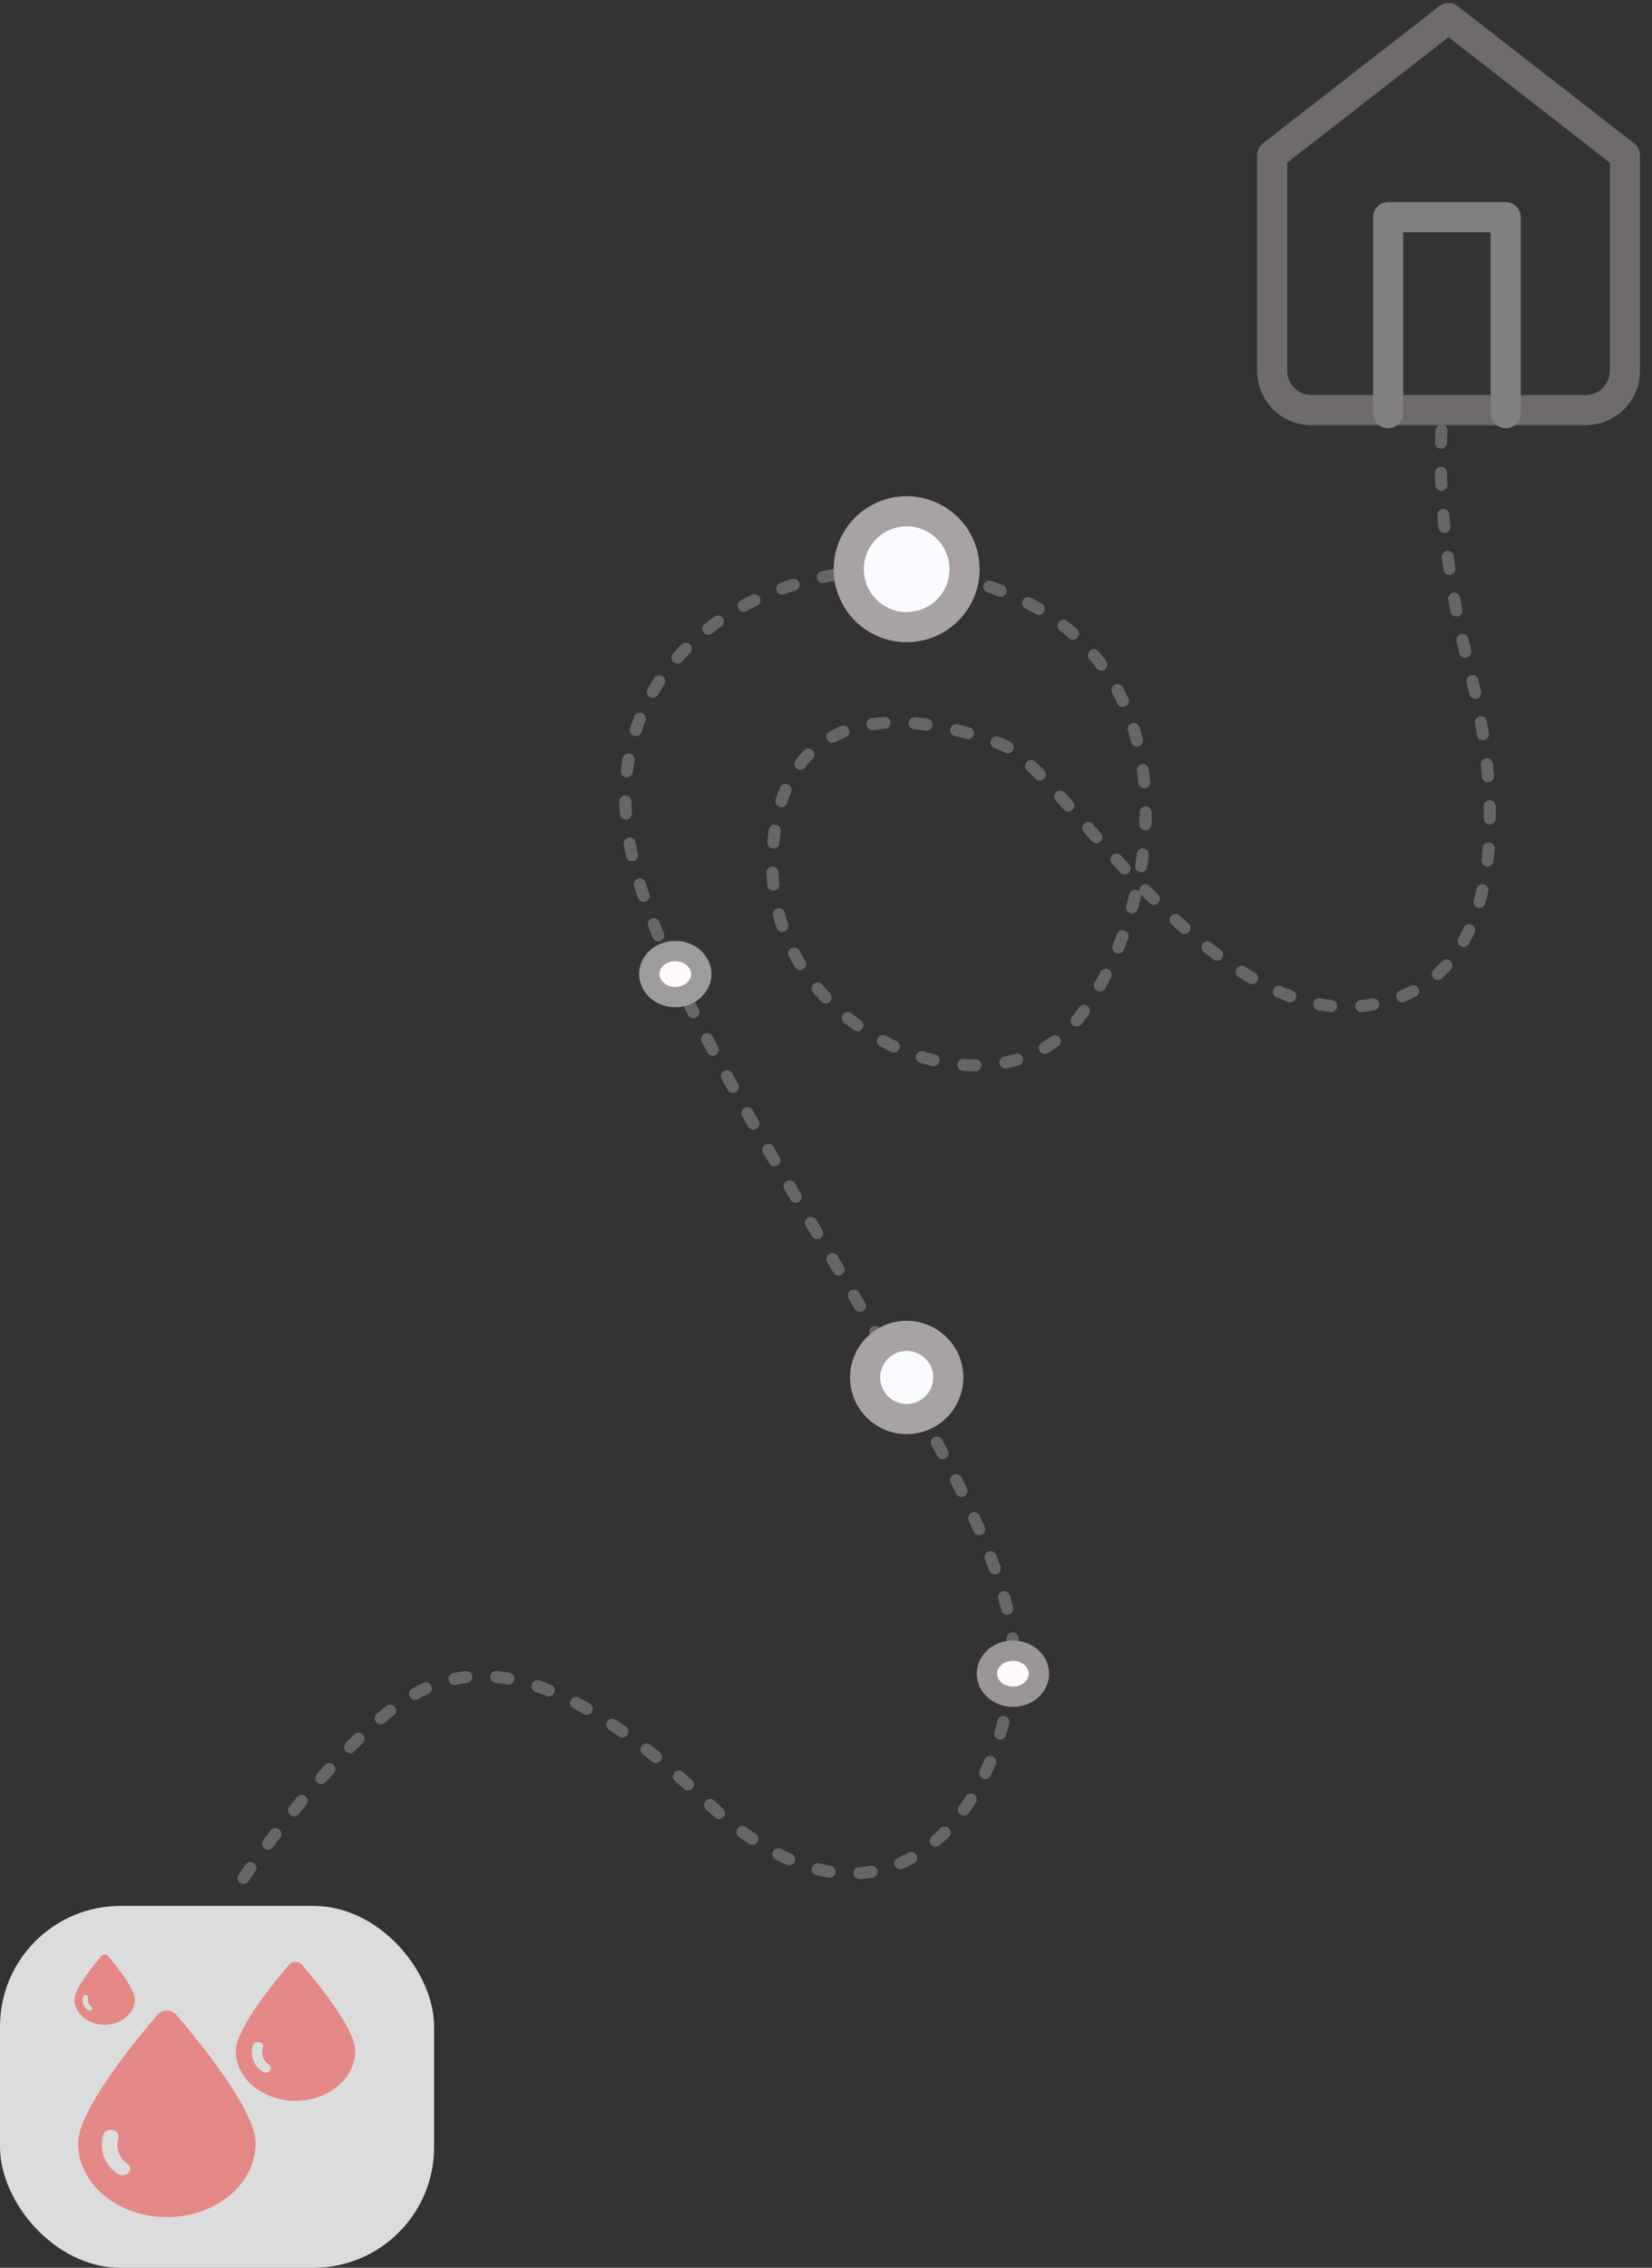 <svg width="274" height="376" viewBox="0 0 274 376" fill="none" xmlns="http://www.w3.org/2000/svg">
<rect x="0" y="0" width="274" height="376" fill="#333333" stroke="none"/>
<path d="M211 25.75L240.25 3L269.5 25.75V61.5C269.5 63.224 268.815 64.877 267.596 66.096C266.377 67.315 264.724 68 263 68H217.5C215.776 68 214.123 67.315 212.904 66.096C211.685 64.877 211 63.224 211 61.5V25.75Z" stroke="#7E7878" stroke-opacity="0.81" stroke-width="5" stroke-linecap="round" stroke-linejoin="round"/>
<path d="M230.231 68.505V36.005H249.731V68.505" stroke="#827F80" stroke-width="5" stroke-linecap="round" stroke-linejoin="round"/>
<rect y="316" width="72" height="60" rx="20" fill="#FEFEFE" fill-opacity="0.83"/>
<path fill-rule="evenodd" clip-rule="evenodd" d="M17.883 324.281C17.763 324.142 17.571 324.057 17.367 324.057C17.16 324.057 16.967 324.14 16.848 324.281C15.568 325.77 12.357 329.686 12.357 331.534C12.357 333.839 14.6 335.707 17.365 335.707C20.133 335.707 22.374 333.839 22.374 331.534C22.376 329.686 19.163 325.77 17.883 324.281ZM15.196 333.215C15.11 333.304 14.985 333.347 14.861 333.347C14.763 333.347 14.662 333.317 14.579 333.26C13.337 332.387 13.764 331.101 13.785 331.047C13.851 330.853 14.093 330.742 14.325 330.798C14.557 330.853 14.692 331.054 14.624 331.246C14.611 331.287 14.345 332.141 15.145 332.702C15.326 332.834 15.351 333.063 15.196 333.215Z" fill="#E48888"/>
<path fill-rule="evenodd" clip-rule="evenodd" d="M29.196 334.014C28.848 333.603 28.28 333.358 27.676 333.358C27.068 333.358 26.505 333.599 26.15 334.014C22.385 338.39 12.951 349.906 12.951 355.335C12.951 362.112 19.546 367.6 27.669 367.6C35.807 367.6 42.395 362.112 42.395 355.335C42.4 349.906 32.961 338.39 29.196 334.014ZM21.296 360.278C21.045 360.533 20.678 360.66 20.312 360.66C20.02 360.66 19.727 360.576 19.483 360.408C15.836 357.847 17.092 354.065 17.151 353.902C17.346 353.333 18.055 353.006 18.738 353.169C19.422 353.333 19.814 353.923 19.619 354.489C19.581 354.613 18.792 357.122 21.143 358.77C21.681 359.152 21.751 359.828 21.296 360.278Z" fill="#E48888"/>
<path fill-rule="evenodd" clip-rule="evenodd" d="M50.04 325.707C49.807 325.432 49.425 325.265 49.02 325.265C48.609 325.265 48.228 325.427 47.994 325.707C45.46 328.651 39.109 336.401 39.109 340.056C39.109 344.614 43.546 348.309 49.013 348.309C54.49 348.309 58.922 344.614 58.922 340.056C58.927 336.401 52.576 328.651 50.04 325.707ZM44.725 343.381C44.556 343.553 44.309 343.637 44.062 343.637C43.865 343.637 43.667 343.582 43.503 343.468C41.049 341.744 41.894 339.2 41.934 339.091C42.066 338.707 42.543 338.488 43.003 338.596C43.463 338.707 43.726 339.105 43.597 339.484C43.571 339.568 43.038 341.257 44.621 342.365C44.985 342.624 45.032 343.079 44.725 343.381Z" fill="#E48888"/>
<path d="M239.099 71.39C238.692 77.04 239.015 92.709 243.557 110.181C249.236 132.022 251.107 164.487 225.43 166.842C199.752 169.197 175.976 127.392 166.338 123.514C156.699 119.637 129.314 112.32 128.119 141.966C126.925 171.612 165.048 187.034 178.935 168.751C192.822 150.468 197.866 112.413 168.696 99.093C139.527 85.773 98.68 102.639 104.237 138.701C109.793 174.762 170.283 248.251 168.032 275.886C165.78 303.521 144.738 324.881 117.282 298.81C87.344 270.382 72.784 276.417 62.678 285.3C51.128 295.453 39.914 311.731 38.292 314.602" stroke="#676666" stroke-width="2" stroke-linecap="round" stroke-linejoin="round" stroke-dasharray="2 5"/>
<circle cx="150.375" cy="94.375" r="9.604" transform="rotate(83.611 150.375 94.375)" fill="#F9FBFF" stroke="#A8A2A2" stroke-width="5"/>
<circle cx="150.386" cy="228.386" r="6.899" transform="rotate(83.611 150.386 228.386)" fill="#F9FBFF" stroke="#A8A2A2" stroke-width="5"/>
<path d="M112 165.316C109.476 165.316 107.684 163.472 107.684 161.5C107.684 159.528 109.476 157.684 112 157.684C114.524 157.684 116.316 159.528 116.316 161.5C116.316 163.472 114.524 165.316 112 165.316Z" fill="#FFF9F9" stroke="#9D9B9B" stroke-width="3.369"/>
<path d="M168 281.316C165.476 281.316 163.684 279.472 163.684 277.5C163.684 275.528 165.476 273.684 168 273.684C170.524 273.684 172.316 275.528 172.316 277.5C172.316 279.472 170.524 281.316 168 281.316Z" fill="#FFF9F9" stroke="#9B9596" stroke-width="3.369"/>
</svg>
